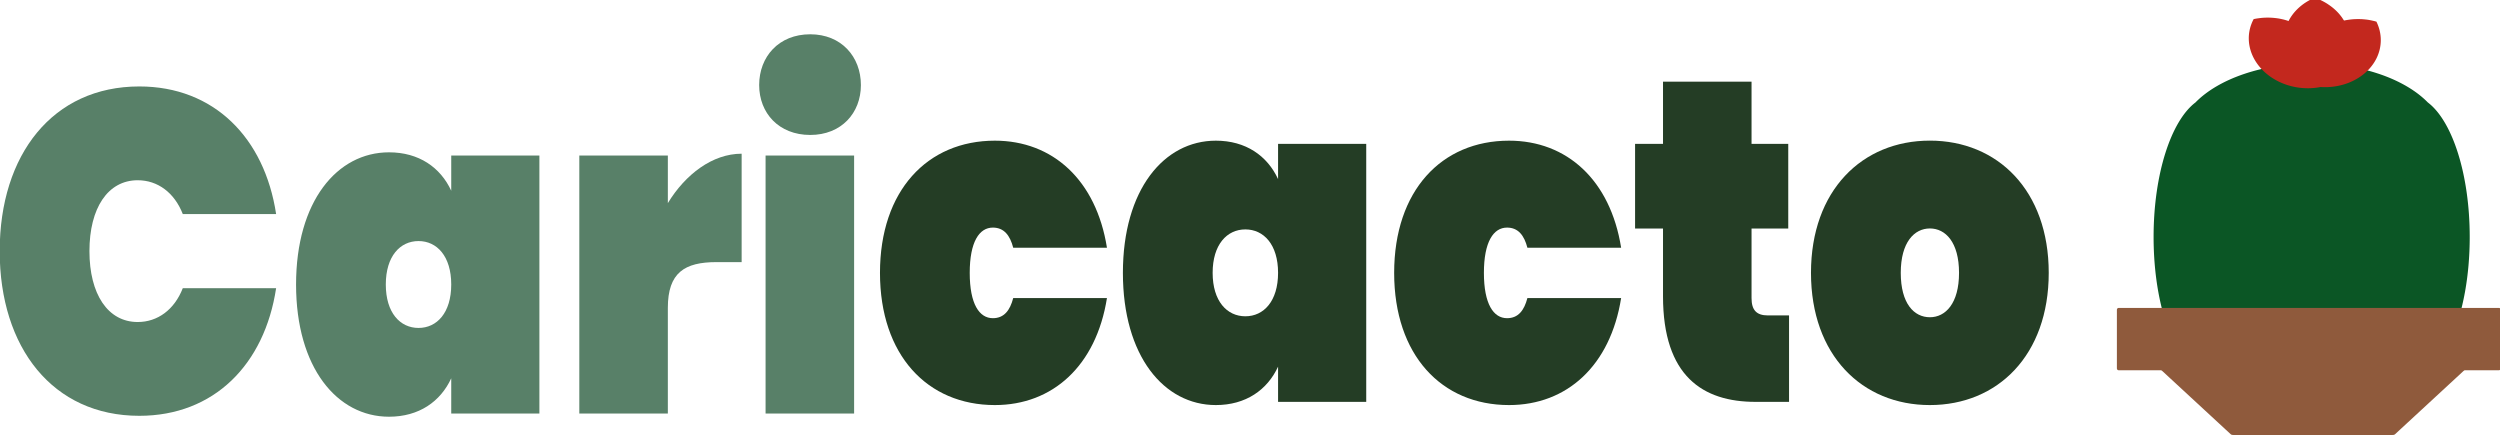 <?xml version="1.0" encoding="UTF-8" standalone="no"?>
<!-- Created with Inkscape (http://www.inkscape.org/) -->

<svg
   width="188.414mm"
   height="32.748mm"
   viewBox="0 0 188.414 32.748"
   version="1.1"
   id="svg44083"
   sodipodi:docname="logo_final.svg"
   inkscape:version="1.1.2 (b8e25be833, 2022-02-05)"
   xmlns:inkscape="http://www.inkscape.org/namespaces/inkscape"
   xmlns:sodipodi="http://sodipodi.sourceforge.net/DTD/sodipodi-0.dtd"
   xmlns="http://www.w3.org/2000/svg"
   xmlns:svg="http://www.w3.org/2000/svg">
  <sodipodi:namedview
     id="namedview44085"
     pagecolor="#ffffff"
     bordercolor="#666666"
     borderopacity="1.0"
     inkscape:pageshadow="2"
     inkscape:pageopacity="0.0"
     inkscape:pagecheckerboard="0"
     inkscape:document-units="mm"
     showgrid="false"
     inkscape:zoom="1.5219183"
     inkscape:cx="364.34281"
     inkscape:cy="88.046775"
     inkscape:window-width="1600"
     inkscape:window-height="837"
     inkscape:window-x="-8"
     inkscape:window-y="-8"
     inkscape:window-maximized="1"
     inkscape:current-layer="layer1" />
  <defs
     id="defs44080" />
  <g
     inkscape:label="Camada 1"
     inkscape:groupmode="layer"
     id="layer1"
     transform="translate(-6.365,-1.271)">
    <g
       id="g45602"
       transform="matrix(0.664,0,0,0.642,52.914,4.027)"
       style="stroke-width:1.532">
      <g
         id="g16986"
         transform="translate(83.757,-179.052)"
         style="stroke-width:1.532">
        <g
           aria-label="cacto"
           transform="matrix(4.278,0,0,5.074,501.355,-435.488)"
           id="text1221"
           style="font-weight:900;font-size:10.583px;line-height:1.25;font-family:Poppins;-inkscape-font-specification:'Poppins, Heavy';white-space:pre;inline-size:80.88;fill:#243d25;stroke-width:0.087">
          <path
             d="m -129.812,126.582 c 0,1.905 1.259,3.059 3.048,3.059 1.535,0 2.688,-0.91 2.974,-2.476 h -2.487 c -0.085,0.286 -0.243,0.466 -0.54,0.466 -0.36,0 -0.614,-0.328 -0.614,-1.048 0,-0.72 0.254,-1.048 0.614,-1.048 0.296,0 0.455,0.18 0.54,0.466 h 2.487 c -0.286,-1.566 -1.439,-2.477 -2.974,-2.477 -1.789,0 -3.048,1.154 -3.048,3.059 z"
             id="path43953"
             style="stroke-width:0.087" />
          <path
             d="m -123.367,126.582 c 0,1.926 1.09,3.059 2.466,3.059 0.794,0 1.365,-0.349 1.651,-0.889 v 0.815 h 2.339 v -5.969 h -2.339 v 0.815 c -0.286,-0.54 -0.857,-0.889 -1.651,-0.889 -1.376,0 -2.466,1.132 -2.466,3.059 z m 4.117,0 c 0,0.656 -0.381,1.005 -0.868,1.005 -0.487,0 -0.868,-0.349 -0.868,-1.005 0,-0.656 0.381,-1.005 0.868,-1.005 0.487,0 0.868,0.349 0.868,1.005 z"
             id="path43955"
             style="stroke-width:0.087" />
          <path
             d="m -116.17,126.582 c 0,1.905 1.259,3.059 3.048,3.059 1.535,0 2.688,-0.91 2.974,-2.476 h -2.487 c -0.085,0.286 -0.243,0.466 -0.54,0.466 -0.36,0 -0.614,-0.328 -0.614,-1.048 0,-0.72 0.254,-1.048 0.614,-1.048 0.296,0 0.455,0.18 0.54,0.466 h 2.487 c -0.286,-1.566 -1.439,-2.477 -2.974,-2.477 -1.789,0 -3.048,1.154 -3.048,3.059 z"
             id="path43957"
             style="stroke-width:0.087" />
          <path
             d="m -109.037,127.122 c 0,1.852 1.058,2.445 2.455,2.445 h 0.889 v -2 h -0.561 c -0.307,0 -0.434,-0.127 -0.434,-0.402 v -1.609 h 0.974 v -1.958 h -0.974 v -1.439 h -2.349 v 1.439 h -0.741 v 1.958 h 0.741 z"
             id="path43959"
             style="stroke-width:0.087" />
          <path
             d="m -98.803,126.582 c 0,-1.905 -1.355,-3.059 -3.154,-3.059 -1.799,0 -3.154,1.154 -3.154,3.059 0,1.905 1.355,3.059 3.154,3.059 1.799,0 3.154,-1.154 3.154,-3.059 z m -3.926,0 c 0,-0.709 0.36,-1.027 0.773,-1.027 0.413,0 0.773,0.318 0.773,1.027 0,0.709 -0.36,1.027 -0.773,1.027 -0.423,0 -0.773,-0.318 -0.773,-1.027 z"
             id="path43961"
             style="stroke-width:0.087" />
        </g>
        <g
           aria-label="Cari"
           transform="matrix(4.278,0,0,5.074,400.987,-434.12)"
           id="text7662"
           style="font-weight:900;font-size:10.583px;line-height:1.25;font-family:Poppins;-inkscape-font-specification:'Poppins, Heavy';white-space:pre;inline-size:80.88;fill:#588068;stroke-width:0.087">
          <path
             d="m -129.706,125.81 c 0,2.233 1.408,3.81 3.704,3.81 1.979,0 3.323,-1.185 3.63,-2.953 h -2.476 c -0.222,0.497 -0.667,0.783 -1.196,0.783 -0.794,0 -1.281,-0.646 -1.281,-1.64 0,-0.995 0.487,-1.64 1.281,-1.64 0.529,0 0.974,0.286 1.196,0.783 h 2.476 c -0.307,-1.767 -1.651,-2.953 -3.63,-2.953 -2.297,0 -3.704,1.577 -3.704,3.81 z"
             id="path43964"
             style="stroke-width:0.087" />
          <path
             d="m -121.843,126.582 c 0,1.926 1.09,3.059 2.466,3.059 0.794,0 1.365,-0.349 1.651,-0.889 v 0.815 h 2.339 v -5.969 h -2.339 v 0.815 c -0.286,-0.54 -0.857,-0.889 -1.651,-0.889 -1.376,0 -2.466,1.132 -2.466,3.059 z m 4.117,0 c 0,0.656 -0.381,1.005 -0.868,1.005 -0.487,0 -0.868,-0.349 -0.868,-1.005 0,-0.656 0.381,-1.005 0.868,-1.005 0.487,0 0.868,0.349 0.868,1.005 z"
             id="path43966"
             style="stroke-width:0.087" />
          <path
             d="m -111.979,127.122 c 0,-0.815 0.445,-1.058 1.291,-1.058 h 0.667 v -2.508 c -0.773,0 -1.492,0.476 -1.958,1.143 v -1.101 h -2.349 v 5.969 h 2.349 z"
             id="path43968"
             style="stroke-width:0.087" />
          <path
             d="m -109.386,129.567 h 2.349 v -5.969 h -2.349 z m 1.185,-6.445 c 0.826,0 1.344,-0.508 1.344,-1.154 0,-0.656 -0.519,-1.175 -1.344,-1.175 -0.836,0 -1.355,0.519 -1.355,1.175 0,0.646 0.519,1.154 1.355,1.154 z"
             id="path43970"
             style="stroke-width:0.087" />
        </g>
      </g>
      <g
         id="g45069"
         transform="translate(117.061,-91.914)"
         style="stroke-width:1.532">
        <path
           id="rect625-4"
           style="fill:#004f1c;fill-opacity:0.955;stroke:none;stroke-width:0.405;stroke-opacity:1;paint-order:markers fill stroke"
           d="M 75.21,95.062 A 15.143,9.012 0 0 0 62.018,99.655 c -2.761,2.17 -4.745,8.4 -4.745,15.787 0,9.201 3.079,16.609 6.903,16.609 h 22.074 c 3.825,0 6.904,-7.407 6.904,-16.609 0,-7.392 -1.987,-13.626 -4.752,-15.792 A 15.143,9.012 0 0 0 75.21,95.062 Z" />
        <g
           id="g21452-0"
           transform="matrix(2.985,2.492,-2.388,2.427,95.094,-778.918)"
           style="fill:#c3281e;fill-opacity:1;stroke-width:0.422;stroke-miterlimit:4;stroke-dasharray:none">
          <g
             id="g19382-4"
             transform="translate(0.467,0.135)"
             style="fill:#c3281e;fill-opacity:1;stroke-width:0.422;stroke-miterlimit:4;stroke-dasharray:none">
            <g
               id="g19486-1"
               transform="matrix(0.903,-0.413,0.32,0.961,-50.23,73.111)"
               style="fill:#c3281e;fill-opacity:1;stroke-width:0.422;stroke-miterlimit:4;stroke-dasharray:none">
              <path
                 id="path15865-70-6"
                 style="fill:#c3281e;fill-opacity:1;stroke:none;stroke-width:0.422;stroke-miterlimit:4;stroke-dasharray:none;stroke-opacity:1"
                 d="m 155.838,200.81 a 1.671,1.636 49.087 0 0 0.004,-0.068 1.671,1.636 49.087 0 0 -0.002,-0.124 1.671,1.636 49.087 0 0 -0.011,-0.124 1.671,1.636 49.087 0 0 -0.02,-0.122 1.671,1.636 49.087 0 0 -0.029,-0.121 1.671,1.636 49.087 0 0 -0.038,-0.119 1.671,1.636 49.087 0 0 -0.047,-0.116 1.671,1.636 49.087 0 0 -0.055,-0.112 1.671,1.636 49.087 0 0 -0.063,-0.108 1.671,1.636 49.087 0 0 -0.071,-0.103 1.671,1.636 49.087 0 0 -0.078,-0.097 1.671,1.636 49.087 0 0 -0.028,-0.032 1.671,1.636 49.087 0 0 -0.029,-0.031 1.671,1.636 49.087 0 0 -0.03,-0.03 1.671,1.636 49.087 0 0 -0.03,-0.03 1.671,1.636 49.087 0 0 -0.031,-0.029 1.671,1.636 49.087 0 0 -0.032,-0.028 1.671,1.636 49.087 0 0 -0.032,-0.027 1.671,1.636 49.087 0 0 -0.034,-0.026 1.671,1.636 49.087 0 0 -0.033,-0.026 1.671,1.636 49.087 0 0 -0.035,-0.024 1.671,1.636 49.087 0 0 -0.035,-0.024 1.671,1.636 49.087 0 0 -0.036,-0.023 1.671,1.636 49.087 0 0 -0.036,-0.022 1.671,1.636 49.087 0 0 -0.037,-0.021 1.671,1.636 49.087 0 0 -0.037,-0.02 1.671,1.636 49.087 0 0 -0.038,-0.019 1.671,1.636 49.087 0 0 -0.038,-0.018 1.671,1.636 49.087 0 0 -0.038,-0.017 1.671,1.636 49.087 0 0 -0.039,-0.016 1.671,1.636 49.087 0 0 -0.039,-0.015 1.671,1.636 49.087 0 0 -0.04,-0.014 1.671,1.636 49.087 0 0 -0.04,-0.013 1.671,1.636 49.087 0 0 -0.04,-0.012 1.671,1.636 49.087 0 0 -0.04,-0.011 1.671,1.636 49.087 0 0 -0.041,-0.01 1.671,1.636 49.087 0 0 -0.041,-0.009 1.671,1.636 49.087 0 0 -0.041,-0.008 1.671,1.636 49.087 0 0 -0.042,-0.007 1.671,1.636 49.087 0 0 -0.041,-0.006 1.671,1.636 49.087 0 0 -0.041,-0.005 1.671,1.636 49.087 0 0 -0.042,-0.004 1.671,1.636 49.087 0 0 -0.042,-0.003 1.671,1.636 49.087 0 0 -0.042,-0.002 1.671,1.636 49.087 0 0 -0.042,-10e-4 1.671,1.636 49.087 0 0 -0.042,1.4e-4 1.671,1.636 49.087 0 0 -0.042,0.001 1.671,1.636 49.087 0 0 -0.042,0.002 1.671,1.636 49.087 0 0 -0.042,0.003 1.671,1.636 49.087 0 0 -0.042,0.005 1.671,1.636 49.087 0 0 -0.041,0.005 1.671,1.636 49.087 0 0 -0.041,0.006 1.671,1.636 49.087 0 0 -0.041,0.008 1.671,1.636 49.087 0 0 -0.041,0.009 1.671,1.636 49.087 0 0 -0.041,0.01 1.671,1.636 49.087 0 0 -0.04,0.011 1.671,1.636 49.087 0 0 -0.04,0.012 1.671,1.636 49.087 0 0 -0.04,0.013 1.671,1.636 49.087 0 0 -0.039,0.014 1.671,1.636 49.087 0 0 -0.039,0.015 1.671,1.636 49.087 0 0 -0.038,0.016 1.671,1.636 49.087 0 0 -0.038,0.017 1.671,1.636 49.087 0 0 -0.038,0.018 1.671,1.636 49.087 0 0 -0.037,0.019 1.671,1.636 49.087 0 0 -0.036,0.02 1.671,1.636 49.087 0 0 -0.036,0.021 1.671,1.636 49.087 0 0 -0.035,0.021 1.671,1.636 49.087 0 0 -0.035,0.022 1.671,1.636 49.087 0 0 -0.034,0.023 1.671,1.636 49.087 0 0 -0.03,0.021 1.671,1.636 49.087 0 0 0.41,1.214 1.671,1.636 49.087 0 0 2.231,0.271 z" />
              <path
                 id="path15867-1-1"
                 style="fill:#c3281e;fill-opacity:1;stroke:none;stroke-width:0.422;stroke-miterlimit:4;stroke-dasharray:none;stroke-opacity:1"
                 d="m 155.401,200.904 a 1.636,1.671 2.206 0 1 -0.046,-0.051 1.636,1.671 2.206 0 1 -0.076,-0.098 1.636,1.671 2.206 0 1 -0.069,-0.104 1.636,1.671 2.206 0 1 -0.061,-0.108 1.636,1.671 2.206 0 1 -0.053,-0.113 1.636,1.671 2.206 0 1 -0.044,-0.116 1.636,1.671 2.206 0 1 -0.036,-0.12 1.636,1.671 2.206 0 1 -0.027,-0.122 1.636,1.671 2.206 0 1 -0.018,-0.124 1.636,1.671 2.206 0 1 -0.009,-0.124 1.636,1.671 2.206 0 1 2.9e-4,-0.125 1.636,1.671 2.206 0 1 0.002,-0.042 1.636,1.671 2.206 0 1 0.003,-0.042 1.636,1.671 2.206 0 1 0.005,-0.042 1.636,1.671 2.206 0 1 0.005,-0.042 1.636,1.671 2.206 0 1 0.006,-0.042 1.636,1.671 2.206 0 1 0.007,-0.042 1.636,1.671 2.206 0 1 0.008,-0.041 1.636,1.671 2.206 0 1 0.01,-0.042 1.636,1.671 2.206 0 1 0.01,-0.041 1.636,1.671 2.206 0 1 0.012,-0.041 1.636,1.671 2.206 0 1 0.012,-0.04 1.636,1.671 2.206 0 1 0.014,-0.04 1.636,1.671 2.206 0 1 0.014,-0.04 1.636,1.671 2.206 0 1 0.015,-0.039 1.636,1.671 2.206 0 1 0.016,-0.039 1.636,1.671 2.206 0 1 0.018,-0.038 1.636,1.671 2.206 0 1 0.018,-0.038 1.636,1.671 2.206 0 1 0.019,-0.037 1.636,1.671 2.206 0 1 0.02,-0.037 1.636,1.671 2.206 0 1 0.021,-0.037 1.636,1.671 2.206 0 1 0.022,-0.036 1.636,1.671 2.206 0 1 0.023,-0.035 1.636,1.671 2.206 0 1 0.024,-0.035 1.636,1.671 2.206 0 1 0.025,-0.034 1.636,1.671 2.206 0 1 0.026,-0.034 1.636,1.671 2.206 0 1 0.026,-0.033 1.636,1.671 2.206 0 1 0.027,-0.032 1.636,1.671 2.206 0 1 0.028,-0.032 1.636,1.671 2.206 0 1 0.029,-0.031 1.636,1.671 2.206 0 1 0.029,-0.03 1.636,1.671 2.206 0 1 0.03,-0.029 1.636,1.671 2.206 0 1 0.031,-0.028 1.636,1.671 2.206 0 1 0.031,-0.028 1.636,1.671 2.206 0 1 0.032,-0.027 1.636,1.671 2.206 0 1 0.033,-0.026 1.636,1.671 2.206 0 1 0.034,-0.025 1.636,1.671 2.206 0 1 0.034,-0.024 1.636,1.671 2.206 0 1 0.035,-0.023 1.636,1.671 2.206 0 1 0.035,-0.022 1.636,1.671 2.206 0 1 0.035,-0.021 1.636,1.671 2.206 0 1 0.036,-0.021 1.636,1.671 2.206 0 1 0.037,-0.02 1.636,1.671 2.206 0 1 0.037,-0.019 1.636,1.671 2.206 0 1 0.038,-0.017 1.636,1.671 2.206 0 1 0.038,-0.017 1.636,1.671 2.206 0 1 0.039,-0.016 1.636,1.671 2.206 0 1 0.039,-0.015 1.636,1.671 2.206 0 1 0.039,-0.014 1.636,1.671 2.206 0 1 0.039,-0.013 1.636,1.671 2.206 0 1 0.04,-0.011 1.636,1.671 2.206 0 1 0.04,-0.011 1.636,1.671 2.206 0 1 0.04,-0.01 1.636,1.671 2.206 0 1 0.041,-0.009 1.636,1.671 2.206 0 1 0.041,-0.007 1.636,1.671 2.206 0 1 0.041,-0.006 1.636,1.671 2.206 0 1 0.041,-0.005 1.636,1.671 2.206 0 1 0.041,-0.005 1.636,1.671 2.206 0 1 0.041,-0.003 1.636,1.671 2.206 0 1 0.037,-0.002 1.636,1.671 2.206 0 1 0.439,1.204 1.636,1.671 2.206 0 1 -1.571,1.607 z" />
              <path
                 id="path15869-4-9"
                 style="fill:#c3281e;fill-opacity:1;stroke:none;stroke-width:0.422;stroke-miterlimit:4;stroke-dasharray:none;stroke-opacity:1"
                 d="m 155.744,200.764 a 1.671,1.636 87.355 0 0 0.045,-0.051 1.671,1.636 87.355 0 0 0.075,-0.098 1.671,1.636 87.355 0 0 0.068,-0.104 1.671,1.636 87.355 0 0 0.06,-0.108 1.671,1.636 87.355 0 0 0.052,-0.113 1.671,1.636 87.355 0 0 0.044,-0.117 1.671,1.636 87.355 0 0 0.035,-0.12 1.671,1.636 87.355 0 0 0.026,-0.122 1.671,1.636 87.355 0 0 0.017,-0.124 1.671,1.636 87.355 0 0 0.008,-0.125 1.671,1.636 87.355 0 0 -0.001,-0.125 1.671,1.636 87.355 0 0 -0.002,-0.042 1.671,1.636 87.355 0 0 -0.003,-0.042 1.671,1.636 87.355 0 0 -0.005,-0.042 1.671,1.636 87.355 0 0 -0.005,-0.042 1.671,1.636 87.355 0 0 -0.007,-0.042 1.671,1.636 87.355 0 0 -0.008,-0.042 1.671,1.636 87.355 0 0 -0.009,-0.041 1.671,1.636 87.355 0 0 -0.01,-0.041 1.671,1.636 87.355 0 0 -0.01,-0.041 1.671,1.636 87.355 0 0 -0.012,-0.041 1.671,1.636 87.355 0 0 -0.013,-0.04 1.671,1.636 87.355 0 0 -0.014,-0.04 1.671,1.636 87.355 0 0 -0.014,-0.04 1.671,1.636 87.355 0 0 -0.016,-0.039 1.671,1.636 87.355 0 0 -0.017,-0.039 1.671,1.636 87.355 0 0 -0.018,-0.038 1.671,1.636 87.355 0 0 -0.019,-0.038 1.671,1.636 87.355 0 0 -0.019,-0.037 1.671,1.636 87.355 0 0 -0.021,-0.037 1.671,1.636 87.355 0 0 -0.021,-0.036 1.671,1.636 87.355 0 0 -0.022,-0.036 1.671,1.636 87.355 0 0 -0.023,-0.035 1.671,1.636 87.355 0 0 -0.024,-0.035 1.671,1.636 87.355 0 0 -0.025,-0.034 1.671,1.636 87.355 0 0 -0.026,-0.033 1.671,1.636 87.355 0 0 -0.026,-0.033 1.671,1.636 87.355 0 0 -0.027,-0.032 1.671,1.636 87.355 0 0 -0.028,-0.031 1.671,1.636 87.355 0 0 -0.029,-0.03 1.671,1.636 87.355 0 0 -0.03,-0.03 1.671,1.636 87.355 0 0 -0.031,-0.029 1.671,1.636 87.355 0 0 -0.031,-0.028 1.671,1.636 87.355 0 0 -0.031,-0.027 1.671,1.636 87.355 0 0 -0.032,-0.027 1.671,1.636 87.355 0 0 -0.033,-0.025 1.671,1.636 87.355 0 0 -0.034,-0.025 1.671,1.636 87.355 0 0 -0.034,-0.024 1.671,1.636 87.355 0 0 -0.035,-0.023 1.671,1.636 87.355 0 0 -0.036,-0.022 1.671,1.636 87.355 0 0 -0.036,-0.021 1.671,1.636 87.355 0 0 -0.037,-0.02 1.671,1.636 87.355 0 0 -0.037,-0.019 1.671,1.636 87.355 0 0 -0.037,-0.018 1.671,1.636 87.355 0 0 -0.038,-0.017 1.671,1.636 87.355 0 0 -0.038,-0.016 1.671,1.636 87.355 0 0 -0.039,-0.015 1.671,1.636 87.355 0 0 -0.039,-0.014 1.671,1.636 87.355 0 0 -0.04,-0.013 1.671,1.636 87.355 0 0 -0.04,-0.013 1.671,1.636 87.355 0 0 -0.04,-0.011 1.671,1.636 87.355 0 0 -0.04,-0.01 1.671,1.636 87.355 0 0 -0.041,-0.009 1.671,1.636 87.355 0 0 -0.041,-0.008 1.671,1.636 87.355 0 0 -0.041,-0.007 1.671,1.636 87.355 0 0 -0.041,-0.006 1.671,1.636 87.355 0 0 -0.041,-0.005 1.671,1.636 87.355 0 0 -0.041,-0.005 1.671,1.636 87.355 0 0 -0.041,-0.003 1.671,1.636 87.355 0 0 -0.037,-0.002 1.671,1.636 87.355 0 0 -0.43,1.207 1.671,1.636 87.355 0 0 1.583,1.594 z" />
            </g>
          </g>
        </g>
        <path
           id="rect4575-1"
           style="fill:#8f5a3c;stroke-width:0.133"
           d="M 53.303,123.767 H 96.471 c 0.109,0 0.196,0.097 0.196,0.218 v 6.885 c 0,0.121 -0.087,0.218 -0.196,0.218 H 53.303 c -0.109,0 -0.196,-0.097 -0.196,-0.218 v -6.885 c 0,-0.121 0.087,-0.218 0.196,-0.218 z" />
        <g
           id="g4581-5"
           transform="matrix(0.491,0,0,0.434,-13.913,39.986)"
           style="fill:#8f5a3c;fill-opacity:1;stroke-width:0.926">
          <path
             id="rect4577-6"
             style="stroke-width:0.181"
             transform="matrix(1,0,-0.679,0.734,0,0)"
             d="m 373.815,284.077 h 36.955 c 0.119,0 0.215,0.107 0.215,0.241 v 25.258 c 0,0.133 -0.096,0.241 -0.215,0.241 h -36.955 c -0.119,0 -0.215,-0.107 -0.215,-0.241 v -25.258 c 0,-0.133 0.096,-0.241 0.215,-0.241 z" />
          <path
             id="rect4579-5"
             style="stroke-width:0.181"
             transform="matrix(-1,0,0.679,0.734,0,0)"
             d="m 10.207,284.077 h 36.955 c 0.119,0 0.215,0.107 0.215,0.241 v 25.258 c 0,0.133 -0.096,0.241 -0.215,0.241 H 10.207 c -0.119,0 -0.215,-0.107 -0.215,-0.241 v -25.258 c 0,-0.133 0.096,-0.241 0.215,-0.241 z" />
        </g>
      </g>
    </g>
  </g>
</svg>
